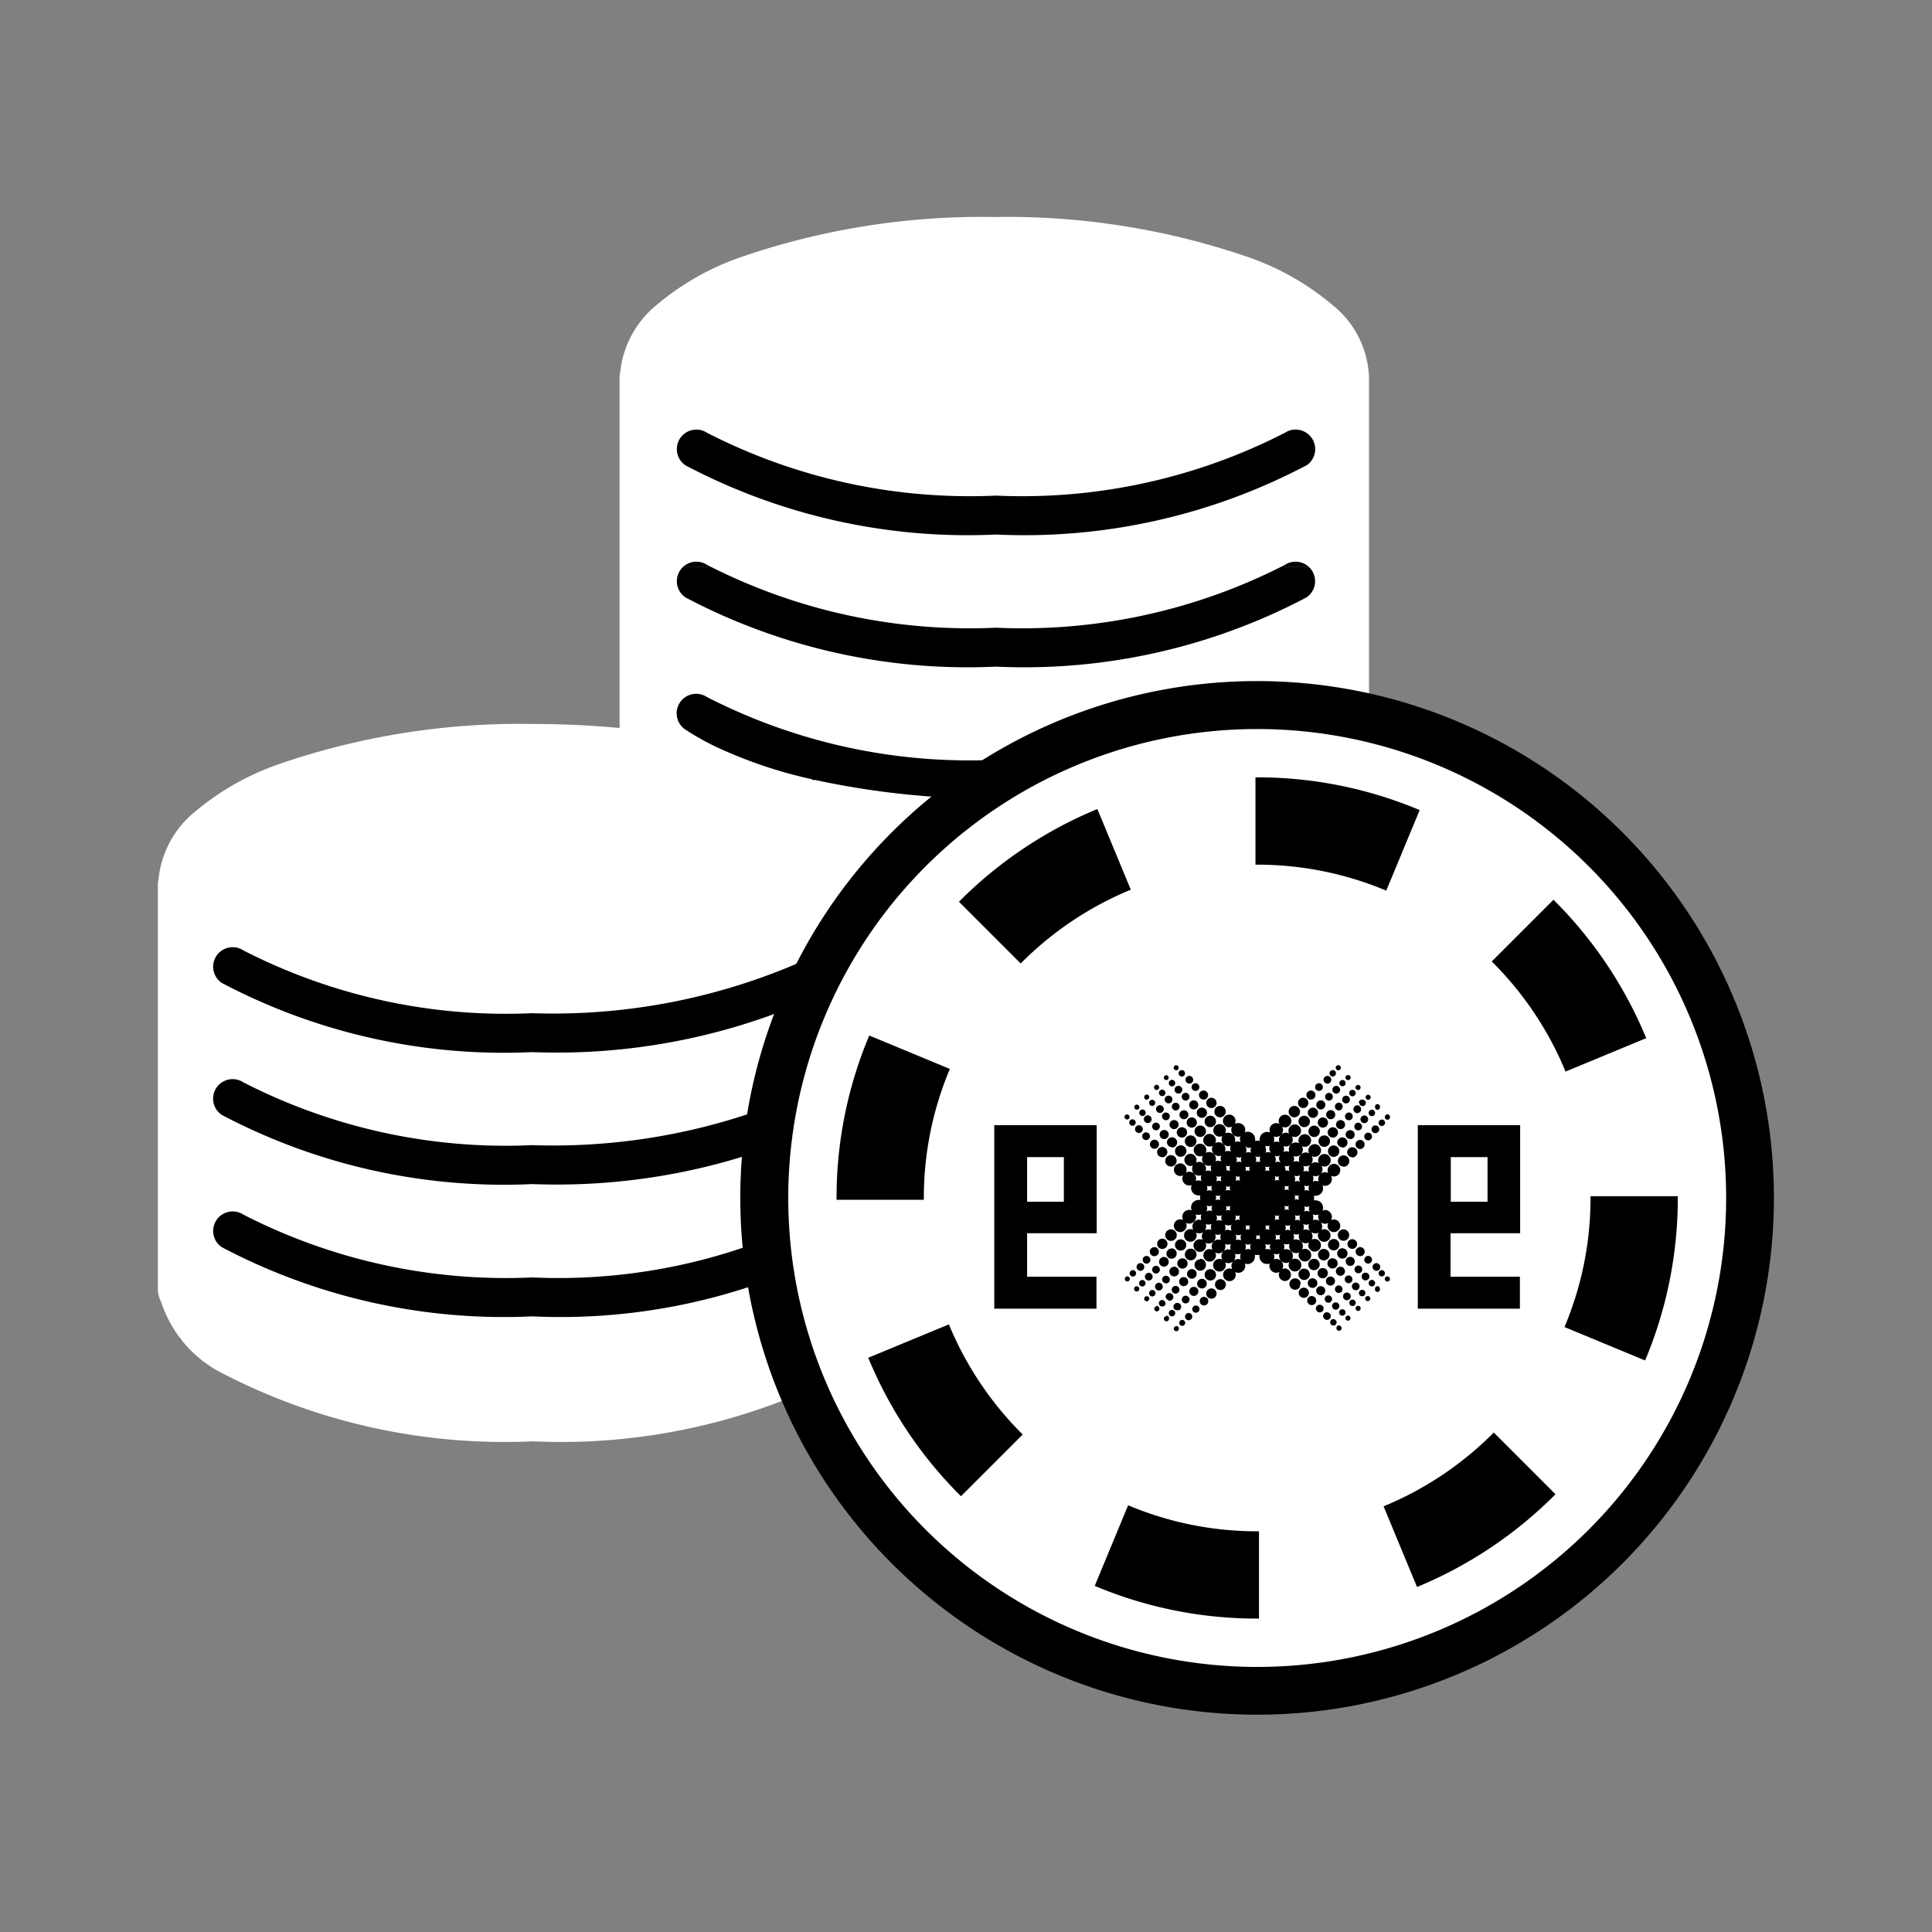 <svg xmlns="http://www.w3.org/2000/svg" width="40" height="40" viewBox="0 0 40 40">
  <rect x="0" y="0" width="40" height="40" fill="#808080" stroke="none"/>
  <g id="Group_11621" data-name="Group 11621" transform="translate(14471 10089)">
    <g id="チップ" transform="translate(-14471 -10089)">
      <rect id="Rectangle_3445" data-name="Rectangle 3445" width="40" height="40" fill="none"/>
      <rect id="Rectangle_3461" data-name="Rectangle 3461" width="36" height="36" rx="3" transform="translate(2 2)" fill="none"/>
      <g id="Group_11357" data-name="Group 11357" transform="translate(-1208.265 -755.265)">
        <rect id="Rectangle_3458" data-name="Rectangle 3458" width="14" height="4" transform="translate(1212 774)"/>
        <rect id="Rectangle_3459" data-name="Rectangle 3459" width="14" height="3" transform="translate(1212 777)"/>
        <rect id="Rectangle_3460" data-name="Rectangle 3460" width="13" height="3" transform="translate(1212 780)"/>
        <g id="Group_11356" data-name="Group 11356">
          <rect id="Rectangle_3455" data-name="Rectangle 3455" width="14" height="3" transform="translate(1222 764)"/>
          <rect id="Rectangle_3456" data-name="Rectangle 3456" width="14" height="3" transform="translate(1222 767)"/>
          <rect id="Rectangle_3457" data-name="Rectangle 3457" width="13" height="3" transform="translate(1222 769)"/>
          <g id="Group_11349" data-name="Group 11349" transform="translate(1211.533 759.758)">
            <g id="レイヤー_2" data-name="レイヤー 2">
              <g id="icon">
                <path id="Path_17248" data-name="Path 17248" d="M24.318,1.82A5.49,5.49,0,0,0,22.6.839,15.323,15.323,0,0,0,17.322,0a15.314,15.314,0,0,0-5.275.839,5.464,5.464,0,0,0-1.719.981A2.064,2.064,0,0,0,9.574,3.2h0a.581.581,0,0,0-.014.126v7.254c-.584-.056-1.186-.084-1.8-.084a15.308,15.308,0,0,0-5.275.839,5.49,5.49,0,0,0-1.72.981A2.064,2.064,0,0,0,.015,13.7h0A.579.579,0,0,0,0,13.829v8.358a.586.586,0,0,0,.067.272h0a0,0,0,0,0,0,0,2.541,2.541,0,0,0,1.169,1.428,12.7,12.7,0,0,0,6.527,1.461,12.706,12.706,0,0,0,6.528-1.46,2.51,2.51,0,0,0,1.18-1.471.588.588,0,0,0,.047-.231V20.238c.588.056,1.192.084,1.805.084a15.308,15.308,0,0,0,5.275-.839,5.486,5.486,0,0,0,1.72-.981,2.01,2.01,0,0,0,.758-1.5V3.321A2.008,2.008,0,0,0,24.318,1.82Zm-10.4.35c.018-.088.11-.158.245-.187a.971.971,0,0,1,.477.036c.626.19,1.543.436,2.507.692a.065.065,0,0,0,.037,0l.025,0,.269-.056a5.421,5.421,0,0,0-.205-1.132.15.15,0,0,1,.013-.124.267.267,0,0,1,.186-.108,1.172,1.172,0,0,1,.756.122c.112.077.116.1.227,1.031l.3-.064a.835.835,0,0,1,.606.1.2.2,0,0,1,.107.193c-.015.075-.088.126-.216.153h-.007l-.739.152h0l.009.084c0,.056,0,.062.088.121.01,0,.012,0,.028,0,.395-.084.768-.162.973-.211l.008,0a.865.865,0,0,1,.618.106c.112.079.116.157.109.2-.015.076-.089.128-.219.155l-.007,0-.456.094-.428.088.631.44c.091.063.13.13.115.2s-.107.144-.26.177a1.023,1.023,0,0,1-.209.021.932.932,0,0,1-.516-.14c-.116-.081-.234-.164-.348-.245s-.235-.167-.354-.25a.026.026,0,0,0-.022,0c-.434.092-.843.179-1.116.245a.8.8,0,0,1-.614-.106c-.088-.062-.13-.133-.116-.2s.082-.119.2-.145l.014,0c.2-.038.6-.122,1.029-.213a.628.628,0,0,0-.066-.023c-.4-.115-.416-.112-.454-.1-.279.059-.558.121-.86.191a.782.782,0,0,1-.607-.1c-.117-.082-.121-.159-.114-.2.014-.071.084-.119.2-.145l.014,0,.169-.034.108-.021c-.38-.1-.754-.2-1.089-.287l-.678-.179a.875.875,0,0,1-.261-.11A.2.2,0,0,1,13.916,2.17ZM4.426,12.777c.018-.088.11-.158.245-.187a.971.971,0,0,1,.477.036c.626.19,1.543.436,2.507.692a.065.065,0,0,0,.037,0l.025,0,.269-.056a5.513,5.513,0,0,0-.205-1.132A.15.15,0,0,1,7.794,12,.267.267,0,0,1,7.98,11.9a1.172,1.172,0,0,1,.756.122c.112.077.116.1.227,1.031l.3-.064a.835.835,0,0,1,.606.1.2.2,0,0,1,.107.193c-.015.075-.088.126-.216.153H9.754l-.739.151h0l.009.084c0,.056,0,.062.088.121.01,0,.012,0,.028,0,.395-.084.768-.162.973-.211l.008,0a.865.865,0,0,1,.618.106c.113.079.116.157.109.2-.015.076-.089.128-.219.155l-.007,0-.456.094-.428.088.631.44c.091.063.13.13.115.2s-.107.144-.26.177a1.023,1.023,0,0,1-.209.021.932.932,0,0,1-.516-.14c-.116-.081-.234-.164-.348-.245L8.8,14.421a.026.026,0,0,0-.022,0c-.434.092-.843.179-1.116.245a.8.8,0,0,1-.614-.106c-.088-.062-.13-.133-.116-.2s.082-.119.2-.145l.014,0c.2-.038.6-.122,1.029-.213a.627.627,0,0,0-.066-.023c-.4-.115-.416-.112-.454-.1-.279.059-.558.121-.86.191a.782.782,0,0,1-.607-.1c-.117-.082-.121-.159-.114-.2.014-.071.082-.119.2-.145l.014,0,.169-.034.108-.021c-.38-.1-.754-.2-1.089-.287l-.678-.179a.875.875,0,0,1-.261-.11.2.2,0,0,1-.107-.2Zm9.751,8.553h0a12.518,12.518,0,0,1-6.425,1.431A12.516,12.516,0,0,1,1.327,21.33a.4.4,0,0,1,.445-.675,11.9,11.9,0,0,0,5.98,1.3,11.917,11.917,0,0,0,5.981-1.3.4.4,0,1,1,.445.676Zm0-2.735c-.061.04-.124.08-.188.118l-.017.009a13.1,13.1,0,0,1-6.221,1.3,12.515,12.515,0,0,1-6.425-1.431.4.4,0,0,1,.445-.675,11.9,11.9,0,0,0,5.98,1.3,12.824,12.824,0,0,0,5.649-1.1c.119-.064.231-.13.332-.2a.4.4,0,0,1,.445.676Zm0-2.735c-.054.036-.107.069-.159.1l-.028.017A13.066,13.066,0,0,1,7.752,17.29a12.515,12.515,0,0,1-6.425-1.431.4.4,0,0,1,.444-.675,11.9,11.9,0,0,0,5.98,1.3,12.824,12.824,0,0,0,5.649-1.1c.119-.064.231-.13.332-.2a.4.4,0,0,1,.445.676Zm9.6.251h0a12.518,12.518,0,0,1-6.425,1.431c-.288,0-.575-.006-.854-.019a.405.405,0,1,1,.036-.809c.267.012.542.018.818.018a11.909,11.909,0,0,0,5.981-1.3.405.405,0,1,1,.447.676Zm0-2.763h0a12.518,12.518,0,0,1-6.425,1.431c-.288,0-.575-.006-.853-.019a.405.405,0,0,1,.036-.809c.267.012.541.018.817.018a11.909,11.909,0,0,0,5.981-1.3.405.405,0,1,1,.447.676Zm0-2.735h0a12.518,12.518,0,0,1-6.425,1.431,17.309,17.309,0,0,1-3.74-.388h-.062v-.014a9.5,9.5,0,0,1-2-.676,5.427,5.427,0,0,1-.627-.353.4.4,0,0,1,.445-.675,11.908,11.908,0,0,0,5.98,1.3,11.917,11.917,0,0,0,5.981-1.3.405.405,0,0,1,.447.676Zm0-2.735h0a12.518,12.518,0,0,1-6.425,1.431,12.516,12.516,0,0,1-6.425-1.431.4.4,0,1,1,.445-.675,11.908,11.908,0,0,0,5.98,1.3,11.917,11.917,0,0,0,5.981-1.3.4.4,0,1,1,.445.675Zm0-2.735h0a12.518,12.518,0,0,1-6.425,1.431,12.516,12.516,0,0,1-6.425-1.431.4.4,0,1,1,.445-.675,11.908,11.908,0,0,0,5.98,1.3,11.917,11.917,0,0,0,5.981-1.3.405.405,0,0,1,.447.676Z" fill="#fff"/>
              </g>
            </g>
            <ellipse id="Ellipse_247" data-name="Ellipse 247" cx="4.388" cy="2.034" rx="4.388" ry="2.034" transform="translate(13.058 0.875)" fill="#fff"/>
            <ellipse id="Ellipse_246" data-name="Ellipse 246" cx="4.638" cy="2.034" rx="4.638" ry="2.034" transform="translate(2.783 11.578)" fill="#fff"/>
            <g id="Group_11348" data-name="Group 11348" transform="translate(12.059 9.608)">
              <g id="Group_11320" data-name="Group 11320" transform="translate(0)">
                <path id="Path_17250" data-name="Path 17250" d="M10.7,0A10.7,10.7,0,1,1,0,10.7,10.7,10.7,0,0,1,10.7,0Z" transform="translate(0)"/>
              </g>
              <g id="Group_11347" data-name="Group 11347" transform="translate(0.993 0.993)">
                <path id="Path_17251" data-name="Path 17251" d="M9.709,0a9.709,9.709,0,1,0,9.709,9.709A9.709,9.709,0,0,0,9.709,0Zm8.708,9.709a8.654,8.654,0,0,1-.677,3.364l-1.669-.692a6.863,6.863,0,0,0,.539-2.672c0-.012,0-.025,0-.037h1.807C18.416,9.684,18.418,9.7,18.418,9.709ZM9.709,16A6.293,6.293,0,1,1,16,9.709,6.3,6.3,0,0,1,9.709,16ZM1,9.709a8.657,8.657,0,0,1,.677-3.364l1.669.692a6.866,6.866,0,0,0-.539,2.673c0,.012,0,.024,0,.037H1C1,9.734,1,9.722,1,9.709ZM17.763,6.4l-1.67.692a6.919,6.919,0,0,0-1.528-2.28l1.278-1.278A8.737,8.737,0,0,1,17.763,6.4Zm-4.69-4.723-.692,1.669a6.873,6.873,0,0,0-2.672-.538H9.673V1h.037A8.654,8.654,0,0,1,13.073,1.678ZM6.4,1.656l.692,1.67a6.932,6.932,0,0,0-2.28,1.528L3.534,3.576A8.744,8.744,0,0,1,6.4,1.656ZM1.656,13.017l1.67-.691a6.938,6.938,0,0,0,1.528,2.28L3.576,15.884A8.741,8.741,0,0,1,1.656,13.017ZM6.345,17.74l.692-1.669a6.86,6.86,0,0,0,2.672.539h.037v1.807H9.709A8.648,8.648,0,0,1,6.345,17.74Zm6.673.023-.692-1.67a6.935,6.935,0,0,0,2.281-1.528l1.278,1.278A8.754,8.754,0,0,1,13.018,17.763Z" transform="translate(0 0)" fill="#fff"/>
                <circle id="Ellipse_254" data-name="Ellipse 254" cx="6.636" cy="6.636" r="6.636" transform="translate(3.178 3.049)" fill="#fff"/>
              </g>
            </g>
            <g id="logo_mt_h2_w" transform="translate(17.317 17.559)">
              <path id="Path_17167" data-name="Path 17167" d="M114.114,17.27H112v3.8h2.114v-.662h-1.436v-.9h1.441V17.27h0m-1.436,1.586v-.924h.761v.924Z" transform="translate(-103.231 -16.027)"/>
              <path id="Path_17168" data-name="Path 17168" d="M5.016,17.27H2.9v3.8H5.016v-.662H3.58v-.9H5.021V17.27h0M3.58,18.856v-.924h.761v.924Z" transform="translate(-2.9 -16.027)"/>
              <path id="Path_17172" data-name="Path 17172" d="M57.42,32.83l.013,0Z" transform="translate(-53.038 -30.336)"/>
              <path id="Path_17173" data-name="Path 17173" d="M60.21,35.52a.1.1,0,0,0,.039,0H60.21Z" transform="translate(-55.603 -32.81)"/>
              <path id="Path_17174" data-name="Path 17174" d="M60.16,36.466H60.2A.112.112,0,0,0,60.16,36.466Z" transform="translate(-55.557 -33.677)"/>
              <path id="Path_17175" data-name="Path 17175" d="M83.6,39.1a.108.108,0,0,0-.035-.01Z" transform="translate(-77.086 -36.093)"/>
              <path id="Path_17176" data-name="Path 17176" d="M70.13,45.915a.108.108,0,0,0,0-.055.1.1,0,0,1,0,.022A.155.155,0,0,1,70.13,45.915Z" transform="translate(-64.726 -42.318)"/>
              <path id="Path_17177" data-name="Path 17177" d="M71.1,46.151a.052.052,0,0,1,0-.011A.052.052,0,0,0,71.1,46.151Z" transform="translate(-65.615 -42.576)"/>
              <path id="Path_17178" data-name="Path 17178" d="M65,25.384a.032.032,0,0,0,0,0Z" transform="translate(-60.008 -23.485)"/>
              <path id="Path_17179" data-name="Path 17179" d="M83.67,32.816l.018-.006Z" transform="translate(-77.178 -30.317)"/>
              <path id="Path_17180" data-name="Path 17180" d="M67.43,22.7a.109.109,0,0,0-.01-.035A.122.122,0,0,1,67.43,22.7Z" transform="translate(-62.234 -20.992)"/>
              <path id="Path_17181" data-name="Path 17181" d="M73.755,22.75l0,.017Z" transform="translate(-68.055 -21.066)"/>
              <path id="Path_17182" data-name="Path 17182" d="M73.756,49.05a.06.06,0,0,0,0,.013A.06.06,0,0,1,73.756,49.05Z" transform="translate(-68.06 -45.252)"/>
              <path id="Path_17183" data-name="Path 17183" d="M67.63,28.16v.019a.09.09,0,0,1,0,.014A.119.119,0,0,0,67.63,28.16Z" transform="translate(-62.427 -26.041)"/>
              <path id="Path_17184" data-name="Path 17184" d="M62.83,39Z" transform="translate(-58.013 -36.01)"/>
              <path id="Path_17185" data-name="Path 17185" d="M63,33Z" transform="translate(-58.169 -30.492)"/>
              <path id="Path_17186" data-name="Path 17186" d="M65.11,41h0v.012A.11.11,0,0,0,65.11,41Z" transform="translate(-60.11 -37.849)"/>
              <path id="Path_17187" data-name="Path 17187" d="M67.63,43.4a.107.107,0,0,1,0,.016.134.134,0,0,1,0,.026A.1.1,0,0,0,67.63,43.4Z" transform="translate(-62.427 -40.056)"/>
              <path id="Path_17188" data-name="Path 17188" d="M70.14,25.51a.161.161,0,0,1,0,.029.111.111,0,0,1,0,.016A.105.105,0,0,0,70.14,25.51Z" transform="translate(-64.735 -23.604)"/>
              <path id="Path_17189" data-name="Path 17189" d="M80.609,35.5a.14.14,0,0,1-.032,0H80.56A.1.1,0,0,0,80.609,35.5Z" transform="translate(-74.318 -32.791)"/>
              <path id="Path_17190" data-name="Path 17190" d="M71.093,25.57a.124.124,0,0,0,0,.039.09.09,0,0,1,0-.014A.081.081,0,0,1,71.093,25.57Z" transform="translate(-65.61 -23.659)"/>
              <path id="Path_17191" data-name="Path 17191" d="M78.1,33H78.06A.137.137,0,0,0,78.1,33Z" transform="translate(-72.019 -30.492)"/>
              <path id="Path_17192" data-name="Path 17192" d="M80.673,36.47a.149.149,0,0,0-.033,0h.033Z" transform="translate(-74.391 -33.682)"/>
              <path id="Path_17193" data-name="Path 17193" d="M81.25,41.68Z" transform="translate(-74.952 -38.474)"/>
              <path id="Path_17194" data-name="Path 17194" d="M39.848,2.763a.118.118,0,1,1,.118.118A.118.118,0,0,1,39.848,2.763Zm.3-.074a.107.107,0,1,0-.106-.107A.107.107,0,0,0,40.146,2.689Zm.161-.175a.094.094,0,1,0-.094-.094A.094.094,0,0,0,40.307,2.514Zm.167-.179a.08.08,0,1,0-.08-.08A.08.08,0,0,0,40.474,2.335Zm.152-.155a.08.08,0,1,0-.057-.077A.08.08,0,0,0,40.626,2.179Zm.133-.143a.067.067,0,1,0-.067-.067A.067.067,0,0,0,40.759,2.036Zm.116-.13a.052.052,0,0,0,.052-.052.053.053,0,1,0-.052.052Zm-.824,1.06a.118.118,0,1,0,.118-.118A.118.118,0,0,0,40.051,2.966Zm.192-.18a.106.106,0,1,0,.032-.076A.106.106,0,0,0,40.243,2.786Zm.27-.257a.094.094,0,1,0,.093.091A.094.094,0,0,0,40.513,2.529Zm.167-.155a.08.08,0,1,0,.057.023.08.08,0,0,0-.057-.023Zm.15-.145a.08.08,0,1,0,.057.023.08.08,0,0,0-.057-.023Zm.066-.056a.065.065,0,1,0,.019-.047.067.067,0,0,0-.019.047Zm.179-.063a.053.053,0,0,0,.055-.053.052.052,0,0,0-.055-.052.053.053,0,0,0-.053.052A.054.054,0,0,0,41.076,2.11Zm-.7,1.178a.118.118,0,1,0-.084-.034.118.118,0,0,0,.084.034Zm.074-.3a.106.106,0,1,0,.106-.106.106.106,0,0,0-.106.106Zm.268-.069a.094.094,0,1,0-.094-.094A.094.094,0,0,0,40.716,2.921Zm.167-.342a.08.08,0,1,0,.08.08A.08.08,0,0,0,40.883,2.578Zm.15-.145a.08.08,0,1,0,.08.08A.08.08,0,0,0,41.033,2.433Zm.066-.054a.067.067,0,1,0,.067-.067A.067.067,0,0,0,41.1,2.379Zm.182-.063a.053.053,0,1,0-.052-.052.052.052,0,0,0,.052.051Zm-.7,1.177a.119.119,0,1,0-.118-.118A.119.119,0,0,0,40.577,3.492Zm.178-.192a.107.107,0,1,0-.106-.106A.107.107,0,0,0,40.754,3.3Zm.161-.175a.094.094,0,1,0-.094-.094A.094.094,0,0,0,40.915,3.125Zm.172-.344a.08.08,0,1,0,.08.08A.08.08,0,0,0,41.087,2.781Zm.15-.144a.08.08,0,1,0,.089.03A.08.08,0,0,0,41.237,2.637Zm.067-.056a.067.067,0,1,0,.067-.067A.067.067,0,0,0,41.3,2.581Zm.182-.063a.052.052,0,0,0,.052-.052.053.053,0,0,0-.052-.053.054.054,0,0,0-.053.053A.053.053,0,0,0,41.486,2.517ZM40.78,3.7a.118.118,0,1,0-.118-.118A.118.118,0,0,0,40.78,3.7Zm.18-.191a.106.106,0,1,0-.106-.106A.106.106,0,0,0,40.96,3.5Zm.161-.175a.094.094,0,1,0-.094-.094A.094.094,0,0,0,41.121,3.329Zm.167-.343a.08.08,0,1,0,.08.08.08.08,0,0,0-.08-.08Zm.15-.145a.08.08,0,1,0,.057.077.08.08,0,0,0-.057-.077Zm.066-.056a.067.067,0,1,0,.067-.067.067.067,0,0,0-.067.067Zm.182-.063a.053.053,0,0,0,.052-.053.052.052,0,1,0-.1,0,.053.053,0,0,0,.055.052Zm-.7,1.178a.118.118,0,1,0-.084-.035A.119.119,0,0,0,40.984,3.9Zm.18-.193a.106.106,0,1,0-.106-.106A.106.106,0,0,0,41.164,3.707Zm.161-.363a.094.094,0,1,0,.094.094.094.094,0,0,0-.094-.094Zm.167.009a.08.08,0,1,0-.056-.023.08.08,0,0,0,.056.023Zm.15-.309a.08.08,0,1,0,.08.08.08.08,0,0,0-.08-.08Zm.067-.055a.067.067,0,1,0,.066-.067.067.067,0,0,0-.066.067Zm.182-.063a.052.052,0,0,0,.053-.052.053.053,0,1,0-.105,0,.052.052,0,0,0,.055.052Zm-3.463,3.3a.113.113,0,1,0,.086.033.119.119,0,0,0-.086-.033Zm-.18.192a.107.107,0,1,0,.106.107.107.107,0,0,0-.106-.107Zm-.161.175a.089.089,0,1,0,.068.024.094.094,0,0,0-.068-.024Zm-.167.179a.075.075,0,1,0,.058.021.08.08,0,0,0-.058-.021Zm-.15.155a.075.075,0,1,0,.058.021.08.08,0,0,0-.058-.021Zm-.133.143a.062.062,0,1,0,.048.017.067.067,0,0,0-.048-.017Zm-.116.13a.053.053,0,0,0-.053.052.054.054,0,0,0,.053.053.053.053,0,0,0,.052-.053.052.052,0,0,0-.052-.055Zm.822-1.063a.118.118,0,1,0-.118.118.118.118,0,0,0,.118-.118Zm-.192.18a.1.1,0,1,0-.031.075.106.106,0,0,0,.031-.075Zm-.269.257a.094.094,0,1,0-.093-.091.094.094,0,0,0,.093.091Zm-.167.155a.08.08,0,1,0-.057-.023.08.08,0,0,0,.057.023Zm-.15.145a.08.08,0,1,0-.089-.03A.08.08,0,0,0,37.565,6.869Zm-.067.056a.067.067,0,1,0-.066.067.067.067,0,0,0,.066-.067Zm-.182.063a.053.053,0,1,0,.053.053A.053.053,0,0,0,37.316,6.988Zm.7-1.178a.118.118,0,1,0,.118.118A.118.118,0,0,0,38.021,5.81Zm-.074.3a.1.1,0,1,0-.031.075.106.106,0,0,0,.031-.075Zm-.269.069a.094.094,0,1,0,.094.094.094.094,0,0,0-.094-.094Zm-.167.342a.08.08,0,1,0-.057-.023.08.08,0,0,0,.057.023Zm-.15.145a.08.08,0,1,0-.057-.077A.08.08,0,0,0,37.361,6.665Zm-.063.054a.067.067,0,1,0-.067.067A.067.067,0,0,0,37.3,6.719Zm-.182.063a.053.053,0,1,0,.051.024A.053.053,0,0,0,37.116,6.783ZM37.821,5.6a.121.121,0,1,0,.084.035.119.119,0,0,0-.084-.035ZM37.64,5.8a.107.107,0,1,0,.1.05.107.107,0,0,0-.1-.05Zm-.161.175A.1.1,0,1,0,37.544,6a.094.094,0,0,0-.065-.027Zm-.171.346a.08.08,0,1,0-.08-.08A.08.08,0,0,0,37.308,6.317Zm-.15.145a.08.08,0,1,0-.076-.076.08.08,0,0,0,.076.076Zm-.066.056a.067.067,0,1,0-.019.047.067.067,0,0,0,.019-.047Zm-.182.063a.053.053,0,0,0-.053.052.054.054,0,0,0,.053.053.053.053,0,0,0,.052-.053.052.052,0,0,0-.052-.053Zm.7-1.178a.117.117,0,1,0,.084.034.118.118,0,0,0-.084-.034Zm-.18.19a.106.106,0,1,0,.1.107A.106.106,0,0,0,37.435,5.594Zm-.161.175a.1.1,0,1,0,.065.027.094.094,0,0,0-.065-.027Zm-.167.343a.08.08,0,1,0-.08-.08.08.08,0,0,0,.08.08Zm-.15.145a.08.08,0,1,0-.08-.08.08.08,0,0,0,.08.08Zm-.067.056a.067.067,0,1,0-.067.067.067.067,0,0,0,.067-.067Zm-.182.063a.054.054,0,1,0,.036.015.053.053,0,0,0-.036-.015ZM37.414,5.2a.12.12,0,1,0,.083.035.119.119,0,0,0-.083-.035Zm-.18.193a.107.107,0,1,0,.074.031.106.106,0,0,0-.074-.031Zm-.161.363a.094.094,0,1,0-.1-.093.094.094,0,0,0,.1.093Zm-.167.155a.08.08,0,1,0-.08-.08.08.08,0,0,0,.08.08Zm-.15.145a.08.08,0,1,0-.057-.077A.08.08,0,0,0,36.755,6.054Zm-.066.055a.067.067,0,1,0-.067.067.067.067,0,0,0,.067-.067Zm-.182.063a.052.052,0,0,0-.052.052.053.053,0,0,0,.052.053.054.054,0,0,0,.053-.053.053.053,0,0,0-.058-.051Zm4.358-.855a.118.118,0,1,0,.035-.084A.119.119,0,0,0,40.865,5.317Zm.4.18a.1.1,0,1,0-.029.076.106.106,0,0,0,.029-.076Zm.06.257a.094.094,0,1,0-.091-.095A.094.094,0,0,0,41.327,5.755Zm.248.073a.08.08,0,1,0-.023.057.08.08,0,0,0,.023-.057Zm.068.227a.08.08,0,1,0-.057-.077A.08.08,0,0,0,41.644,6.055Zm.133-.011a.065.065,0,1,0,.047.019.067.067,0,0,0-.047-.019Zm.116.13a.052.052,0,0,0-.052.052.053.053,0,1,0,.052-.052ZM40.78,5.4a.118.118,0,1,0,.084.034A.118.118,0,0,0,40.78,5.4Zm.287.3a.107.107,0,1,0-.107.106.107.107,0,0,0,.107-.106Zm.056.257a.094.094,0,1,0-.094-.094.094.094,0,0,0,.094.094Zm.249.073a.08.08,0,1,0-.08.08.08.08,0,0,0,.08-.08Zm.068.227a.08.08,0,1,0-.08-.08A.08.08,0,0,0,41.441,6.258Zm.133-.01a.067.067,0,1,0,.047.021A.067.067,0,0,0,41.573,6.247Zm.116.129a.053.053,0,0,0-.052.053.052.052,0,1,0,.1,0,.053.053,0,0,0-.052-.053Zm-1.112-.771a.119.119,0,1,0,.118.118A.119.119,0,0,0,40.577,5.606Zm.286.3a.106.106,0,1,0-.032.076.106.106,0,0,0,.032-.076Zm.057.257a.094.094,0,1,0-.094-.094.094.094,0,0,0,.094.094Zm.249.073a.08.08,0,1,0-.08.08.08.08,0,0,0,.08-.08Zm.068.227a.08.08,0,1,0-.08-.076A.08.08,0,0,0,41.237,6.461Zm.133-.01a.067.067,0,1,0,.067.067.067.067,0,0,0-.067-.067Zm.116.13a.053.053,0,0,0-.053.052.054.054,0,0,0,.053.053.053.053,0,0,0,.052-.053A.052.052,0,0,0,41.486,6.581ZM40.373,5.81a.118.118,0,1,0,.118.118A.118.118,0,0,0,40.373,5.81Zm.18.192a.106.106,0,1,0,.106.106A.106.106,0,0,0,40.553,6Zm.161.363a.094.094,0,1,0-.066-.027.094.094,0,0,0,.066.027Zm.249.073a.078.078,0,1,0-.023.057.08.08,0,0,0,.023-.057Zm.068.227a.08.08,0,1,0-.057-.077A.08.08,0,0,0,41.032,6.665Zm.133-.01a.067.067,0,1,0,.051.017.067.067,0,0,0-.051-.017Zm.116.129a.053.053,0,1,0,.051.024A.053.053,0,0,0,41.28,6.784Zm-1.111-.771a.118.118,0,1,0,.118.118A.118.118,0,0,0,40.169,6.014Zm.18.4a.1.1,0,1,0-.075-.028.106.106,0,0,0,.075.028Zm.161.151a.094.094,0,1,0-.092-.088.094.094,0,0,0,.092.088Zm.167.155A.076.076,0,1,0,40.62,6.7a.08.08,0,0,0,.057.021Zm.15.145a.076.076,0,1,0-.057-.021.08.08,0,0,0,.057.021Zm.133-.01a.067.067,0,1,0,.067.067.067.067,0,0,0-.067-.067Zm.116.132a.054.054,0,0,0-.053.053.053.053,0,0,0,.053.052.052.052,0,0,0,.052-.052.053.053,0,0,0-.052-.053Zm-1.3-.715a.131.131,0,0,1-.131-.131.133.133,0,0,1,.015-.059.14.14,0,0,1-.069.018.142.142,0,0,1-.142-.142.153.153,0,0,1,.009-.051.146.146,0,0,1-.059.012.155.155,0,0,1-.155-.155.186.186,0,0,1,0-.037.178.178,0,0,1-.047.006.187.187,0,0,1-.047-.006.141.141,0,0,1,0,.037A.154.154,0,0,1,39,5.919a.149.149,0,0,1-.06-.012.153.153,0,0,1,.01.051.143.143,0,0,1-.143.142.145.145,0,0,1-.069-.018.124.124,0,0,1,.015.059.131.131,0,1,1-.13-.13.124.124,0,0,1,.059.015.145.145,0,0,1-.018-.069.143.143,0,0,1,.142-.143.149.149,0,0,1,.051.01.15.15,0,0,1-.012-.06.161.161,0,0,1,.013-.062.142.142,0,0,1-.062.014.161.161,0,0,1-.059-.012.145.145,0,0,1,.008.051A.143.143,0,0,1,38.6,5.9a.135.135,0,0,1-.069-.018.14.14,0,0,1,.015.06.131.131,0,1,1-.131-.13.127.127,0,0,1,.06.015.146.146,0,0,1-.018-.07.142.142,0,0,1,.142-.142.135.135,0,0,1,.051.01.15.15,0,0,1-.012-.06.161.161,0,0,1,.013-.062.161.161,0,0,1-.062.013.149.149,0,0,1-.06-.012.135.135,0,0,1,.01.051.142.142,0,0,1-.142.142.145.145,0,0,1-.07-.018.127.127,0,0,1,.015.06.13.13,0,1,1-.13-.131.14.14,0,0,1,.06.015.135.135,0,0,1-.018-.069.143.143,0,0,1,.143-.142.145.145,0,0,1,.05.009.161.161,0,0,1-.012-.059.142.142,0,0,1,.014-.062.161.161,0,0,1-.063.013.149.149,0,0,1-.059-.012.149.149,0,0,1,.01.051.143.143,0,0,1-.143.142.145.145,0,0,1-.069-.018.124.124,0,0,1,.015.059.131.131,0,1,1-.13-.13.124.124,0,0,1,.059.015.145.145,0,0,1-.018-.069A.143.143,0,0,1,38.2,5.2a.153.153,0,0,1,.051.01.149.149,0,0,1-.012-.06.161.161,0,0,1,.013-.062.142.142,0,0,1-.062.014.161.161,0,0,1-.059-.012.145.145,0,0,1,.009.05.143.143,0,0,1-.142.143.135.135,0,0,1-.069-.018.14.14,0,0,1,.015.06.131.131,0,1,1-.131-.13.129.129,0,0,1,.06.015.146.146,0,0,1-.018-.07A.143.143,0,0,1,37.992,5a.135.135,0,0,1,.051.01.153.153,0,0,1-.012-.06.147.147,0,0,1,.013-.062.161.161,0,0,1-.062.013.149.149,0,0,1-.06-.012.135.135,0,0,1,.01.051.143.143,0,0,1-.143.142.145.145,0,0,1-.069-.018.125.125,0,0,1,.015.06.132.132,0,1,1-.07-.116.135.135,0,0,1-.018-.069.142.142,0,0,1,.142-.142.145.145,0,0,1,.051.009.161.161,0,0,1-.012-.059.154.154,0,0,1,.155-.155.148.148,0,0,1,.038,0,.161.161,0,0,1,0-.095.148.148,0,0,1-.038,0,.154.154,0,0,1-.155-.155.161.161,0,0,1,.012-.059.145.145,0,0,1-.051.009.142.142,0,0,1-.142-.142.135.135,0,0,1,.018-.069.129.129,0,0,1-.06.015.131.131,0,1,1,.13-.131.125.125,0,0,1-.015.06.145.145,0,0,1,.069-.018.143.143,0,0,1,.143.142.135.135,0,0,1-.01.051.149.149,0,0,1,.06-.012.161.161,0,0,1,.062.013.147.147,0,0,1-.013-.062.153.153,0,0,1,.012-.06.135.135,0,0,1-.051.01.143.143,0,0,1-.143-.142.146.146,0,0,1,.018-.07.126.126,0,1,1,.074-.116.14.14,0,0,1-.015.06.135.135,0,0,1,.069-.018.143.143,0,0,1,.142.143.145.145,0,0,1-.009.05.161.161,0,0,1,.059-.012.142.142,0,0,1,.062.014.161.161,0,0,1-.013-.062.15.15,0,0,1,.012-.06.153.153,0,0,1-.051.01.143.143,0,0,1-.142-.143.145.145,0,0,1,.018-.069.124.124,0,0,1-.059.015.131.131,0,1,1,.13-.13.124.124,0,0,1-.015.059.145.145,0,0,1,.069-.018.143.143,0,0,1,.145.142.149.149,0,0,1-.01.051.149.149,0,0,1,.059-.012.161.161,0,0,1,.063.013.142.142,0,0,1-.014-.062.161.161,0,0,1,.012-.059.145.145,0,0,1-.05.009.143.143,0,0,1-.143-.142.135.135,0,0,1,.018-.069.14.14,0,0,1-.06.015.131.131,0,1,1,.124-.131.127.127,0,0,1-.015.06.145.145,0,0,1,.07-.018.142.142,0,0,1,.142.142.135.135,0,0,1-.01.051.149.149,0,0,1,.06-.012.161.161,0,0,1,.062.013.161.161,0,0,1-.013-.062.15.15,0,0,1,.012-.06.135.135,0,0,1-.051.01.142.142,0,0,1-.14-.143.145.145,0,0,1,.018-.07.127.127,0,0,1-.06.015.13.13,0,1,1,.131-.13.14.14,0,0,1-.015.06A.135.135,0,0,1,38.6,3.2a.143.143,0,0,1,.141.143.145.145,0,0,1-.009.05.161.161,0,0,1,.059-.012.142.142,0,0,1,.062.014.161.161,0,0,1-.013-.062.149.149,0,0,1,.012-.06.15.15,0,0,1-.051.01.143.143,0,0,1-.141-.142.145.145,0,0,1,.018-.069.124.124,0,0,1-.059.015.131.131,0,1,1,.13-.13.124.124,0,0,1-.015.059A.145.145,0,0,1,38.807,3a.143.143,0,0,1,.143.142.153.153,0,0,1-.01.051A.149.149,0,0,1,39,3.179a.154.154,0,0,1,.154.155.142.142,0,0,1,0,.037.187.187,0,0,1,.047-.006.178.178,0,0,1,.047.006.186.186,0,0,1,0-.037.155.155,0,0,1,.155-.151.145.145,0,0,1,.059.012.153.153,0,0,1-.009-.051A.142.142,0,0,1,39.588,3a.14.14,0,0,1,.069.018.133.133,0,0,1-.015-.059.131.131,0,1,1,.131.13.129.129,0,0,1-.06-.015.146.146,0,0,1,.018.069.143.143,0,0,1-.143.143.153.153,0,0,1-.051-.01.15.15,0,0,1,.012.06.147.147,0,0,1-.013.062.148.148,0,0,1,.062-.014.161.161,0,0,1,.06.012.128.128,0,0,1-.01-.05A.143.143,0,0,1,39.79,3.2a.137.137,0,0,1,.069.018.13.13,0,1,1,.115.07.124.124,0,0,1-.059-.015.145.145,0,0,1,.018.07.142.142,0,0,1-.142.142.129.129,0,0,1-.051-.01.156.156,0,0,1,0,.122.155.155,0,0,1,.062-.013.149.149,0,0,1,.059.012.153.153,0,0,1-.009-.051.142.142,0,0,1,.214-.124.127.127,0,0,1-.015-.06.131.131,0,1,1,.13.131.133.133,0,0,1-.059-.015A.142.142,0,0,1,40,3.691a.153.153,0,0,1-.051-.009.149.149,0,0,1,.012.059.155.155,0,0,1-.013.062.161.161,0,0,1,.062-.013.153.153,0,0,1,.06.012.132.132,0,0,1-.01-.051.142.142,0,0,1,.142-.142.145.145,0,0,1,.07.018.124.124,0,0,1-.015-.059.131.131,0,1,1,.07.115.137.137,0,0,1,.018.069.141.141,0,0,1-.193.133.161.161,0,0,1,.012.06.148.148,0,0,1-.014.062.148.148,0,0,1,.062-.014.161.161,0,0,1,.06.012.141.141,0,0,1,.133-.193.137.137,0,0,1,.069.018.13.13,0,1,1,.115.07.124.124,0,0,1-.059-.015.145.145,0,0,1,.018.07A.142.142,0,0,1,40.4,4.1a.132.132,0,0,1-.051-.01.153.153,0,0,1,.012.06.161.161,0,0,1-.013.062.155.155,0,0,1,.062-.013.149.149,0,0,1,.059.012.153.153,0,0,1-.009-.051.142.142,0,0,1,.21-.125.134.134,0,0,1-.015-.06.131.131,0,1,1,.131.131.127.127,0,0,1-.06-.015A.142.142,0,0,1,40.6,4.3a.153.153,0,0,1-.051-.009.149.149,0,0,1,.012.059.154.154,0,0,1-.154.155.148.148,0,0,1-.038,0,.161.161,0,0,1,0,.095.148.148,0,0,1,.038,0,.154.154,0,0,1,.154.155.149.149,0,0,1-.012.059A.153.153,0,0,1,40.6,4.8a.142.142,0,0,1,.125.211.127.127,0,0,1,.06-.015.131.131,0,1,1-.131.131.134.134,0,0,1,.015-.06.142.142,0,0,1-.211-.125.153.153,0,0,1,.009-.051.149.149,0,0,1-.059.012.155.155,0,0,1-.062-.013.161.161,0,0,1,.013.062.153.153,0,0,1-.012.06A.132.132,0,0,1,40.4,5a.142.142,0,0,1,.142.142.145.145,0,0,1-.018.07.124.124,0,0,1,.059-.015.131.131,0,1,1-.115.07.137.137,0,0,1-.069.018.141.141,0,0,1-.129-.193.161.161,0,0,1-.06.012.148.148,0,0,1-.062-.014.148.148,0,0,1,.014.062.161.161,0,0,1-.012.06.141.141,0,0,1,.193.133.137.137,0,0,1-.018.069.129.129,0,0,1,.06-.015.131.131,0,1,1-.13.13.124.124,0,0,1,.015-.059.146.146,0,0,1-.07.018.142.142,0,0,1-.142-.142.132.132,0,0,1,.01-.051.153.153,0,0,1-.06.012.161.161,0,0,1-.062-.013.155.155,0,0,1,.013.062.149.149,0,0,1-.012.059A.153.153,0,0,1,40,5.408a.142.142,0,0,1,.125.211.133.133,0,0,1,.059-.015.131.131,0,1,1-.13.131.127.127,0,0,1,.015-.06.142.142,0,0,1-.211-.125.153.153,0,0,1,.009-.051.149.149,0,0,1-.059.012.155.155,0,0,1-.062-.013.156.156,0,0,1,0,.122.129.129,0,0,1,.051-.01.142.142,0,0,1,.14.143.146.146,0,0,1-.018.07.124.124,0,0,1,.059-.015.132.132,0,1,1-.115.07.137.137,0,0,1-.069.018.143.143,0,0,1-.143-.143.128.128,0,0,1,.01-.05.161.161,0,0,1-.06.012.148.148,0,0,1-.062-.014.147.147,0,0,1,.013.062.15.15,0,0,1-.012.06.153.153,0,0,1,.051-.01.143.143,0,0,1,.143.143.146.146,0,0,1-.018.069.129.129,0,0,1,.06-.015.131.131,0,0,1,0,.261Zm-1.43-1.679.016-.006h.055a.05.05,0,0,1,.023.012.029.029,0,0,1-.006-.01.1.1,0,0,1,0-.085l.007-.01a.051.051,0,0,1-.025.012H38.36a.074.074,0,0,1-.02-.006l-.01-.007.006.008a.1.1,0,0,1,0,.088l-.006.008A.024.024,0,0,1,38.343,4.594ZM40.055,4.5h-.01a.141.141,0,0,1-.032,0h-.024a.063.063,0,0,1-.024-.013.03.03,0,0,1,.007.01.1.1,0,0,1,0,.085.031.031,0,0,1-.007.01.051.051,0,0,1,.023-.012h.047a.074.074,0,0,1,.02.006l.012.008-.006-.009a.1.1,0,0,1,0-.088l.006-.008a.045.045,0,0,1-.01.01ZM39.582,5A.107.107,0,0,1,39.648,5l.01.007L39.652,5a.1.1,0,0,1-.006-.068.051.051,0,0,1,.013-.027.027.027,0,0,1-.011.007.1.1,0,0,1-.064.006.057.057,0,0,1-.029-.014.068.068,0,0,1,.013.027A.106.106,0,0,1,39.561,5l-.007.01A.054.054,0,0,1,39.582,5Zm.2-.207a.109.109,0,0,1,.067.006l.011.008-.007-.01a.1.1,0,0,1-.006-.068h0a.05.05,0,0,1,.012-.023l-.011.008a.107.107,0,0,1-.066.006.059.059,0,0,1-.027-.014.059.059,0,0,1,.012.026h0a.106.106,0,0,1-.006.066l-.007.011A.052.052,0,0,1,39.785,4.79Zm.067-.492-.021.006h-.048a.061.061,0,0,1-.025-.013.038.038,0,0,1,.007.01.107.107,0,0,1,.007.064h0a.058.058,0,0,1-.014.028.047.047,0,0,1,.024-.013.1.1,0,0,1,.07,0l.011.008a.063.063,0,0,1-.014-.027h0a.1.1,0,0,1,.007-.067l.006-.009-.012.01Zm-.2-.2a.1.1,0,0,1-.068.006.051.051,0,0,1-.027-.013.031.031,0,0,1,.007.01.1.1,0,0,1,.006.064.057.057,0,0,1-.014.031.052.052,0,0,1,.026-.013.108.108,0,0,1,.068,0l.011.008a.061.061,0,0,1-.014-.029.1.1,0,0,1,.006-.067.03.03,0,0,1,.007-.01.03.03,0,0,1-.007.01Zm-.2-.2a.1.1,0,0,1-.068.006.055.055,0,0,1-.027-.013l.008.01a.107.107,0,0,1,.006.066.055.055,0,0,1-.014.028.067.067,0,0,1,.027-.013.112.112,0,0,1,.068.006l.01.007a.059.059,0,0,1-.014-.027.1.1,0,0,1,.006-.067.031.031,0,0,1,.007-.01Zm-.426.006a.105.105,0,0,1-.069-.006l-.009-.006.008.01a.106.106,0,0,1,.007.024v.019a.087.087,0,0,1,0,.014.035.035,0,0,1,0,.009.055.055,0,0,1-.014.027l.01-.007a.1.1,0,0,1,.067-.006.057.057,0,0,1,.028.013.055.055,0,0,1-.014-.027.109.109,0,0,1,.006-.067l.008-.01a.058.058,0,0,1-.029.015Zm-.2.2a.1.1,0,0,1-.069-.006l-.01-.006a.022.022,0,0,1,.007.01.1.1,0,0,1,.006.067.051.051,0,0,1-.014.028l.01-.007a.109.109,0,0,1,.068-.006.063.063,0,0,1,.027.013.051.051,0,0,1-.014-.029.1.1,0,0,1,.006-.065.024.024,0,0,1,.007-.01.055.055,0,0,1-.027.015Zm-.2.209h-.038a.091.091,0,0,1-.034-.008l-.01-.007.006.009a.1.1,0,0,1,.006.067.057.057,0,0,1-.013.029l.013-.009a.106.106,0,0,1,.069-.006.06.06,0,0,1,.025.013.059.059,0,0,1-.014-.031.1.1,0,0,1,.006-.064.03.03,0,0,1,.007-.01.07.07,0,0,1-.026.017Zm-.069.493a.091.091,0,0,1,.027-.008h.043a.063.063,0,0,1,.024.013l-.007-.01a.106.106,0,0,1-.006-.069.055.055,0,0,1,.013-.026.059.059,0,0,1-.027.013.106.106,0,0,1-.068,0l-.01-.007a.05.05,0,0,1,.012.023.105.105,0,0,1-.006.072l-.006.009Zm.2.2A.1.1,0,0,1,38.815,5a.064.064,0,0,1,.026.013L38.833,5a.1.1,0,0,1,0-.07.049.049,0,0,1,.012-.024.054.054,0,0,1-.028.013.1.1,0,0,1-.067-.006l-.01-.007a.051.051,0,0,1,.012.023.123.123,0,0,1,0,.025h0v.012A.1.1,0,0,1,38.74,5l-.007.01Zm.2.2a.1.1,0,0,1,.07-.007h0a.052.052,0,0,1,.024.012.035.035,0,0,1-.007-.01.11.11,0,0,1,0-.072.044.044,0,0,1,.012-.022.064.064,0,0,1-.026.013h0a.1.1,0,0,1-.066-.007l-.01-.006a.061.061,0,0,1,.012.022v.013a.108.108,0,0,1,0,.016.133.133,0,0,1,0,.026.065.065,0,0,1-.006.018l-.007.01Zm.429-.008a.107.107,0,0,1,.066.007l.01.006a.035.035,0,0,1-.007-.01.1.1,0,0,1-.006-.068.064.064,0,0,1,.013-.026.031.031,0,0,1-.01.007.105.105,0,0,1-.063.006h0a.062.062,0,0,1-.028-.014.051.051,0,0,1,.012.025.1.1,0,0,1,0,.068.03.03,0,0,1-.007.011.06.06,0,0,1,.025-.013Zm.284.223.006,0,0-.008a.118.118,0,0,1,0-.1.051.051,0,0,1,.009-.013.046.046,0,0,1-.014.01.125.125,0,0,1-.093,0l-.01-.01a.065.065,0,0,1,.01.014.127.127,0,0,1,0,.094.05.05,0,0,1-.01.015.039.039,0,0,1,.013-.01.119.119,0,0,1,.1,0Zm.209-.2.006.006V5.218a.119.119,0,0,1,0-.1l.009-.013a.042.042,0,0,1-.015.01.125.125,0,0,1-.093,0,.046.046,0,0,1-.014-.01.05.05,0,0,1,.01.015.125.125,0,0,1,0,.093.071.071,0,0,1-.01.015.037.037,0,0,1,.013-.009A.117.117,0,0,1,39.87,5.219Zm.2-.2.008.006V5.014a.119.119,0,0,1,0-.1.057.057,0,0,1,.009-.014l-.015.01a.123.123,0,0,1-.094,0,.035.035,0,0,1-.014-.01.045.045,0,0,1,.01.016.125.125,0,0,1,0,.093l-.01.014a.034.034,0,0,1,.012-.009.123.123,0,0,1,.08-.006h0a.052.052,0,0,1,.014.009Zm.2-.2.009.006v0a.115.115,0,0,1-.009-.1.05.05,0,0,1,.009-.014.062.062,0,0,1-.016.01.123.123,0,0,1-.094,0,.054.054,0,0,1-.013-.01.058.058,0,0,1,.01.017.119.119,0,0,1,0,.092.063.063,0,0,1-.009.014l.012-.009a.121.121,0,0,1,.065-.01l.035.01Zm-.1-.518a.047.047,0,0,1-.012-.009.063.063,0,0,1,.009.014.119.119,0,0,1,0,.092.045.045,0,0,1-.01.016L40.17,4.4a.123.123,0,0,1,.094,0,.045.045,0,0,1,.016.01.051.051,0,0,1-.009-.013.115.115,0,0,1,.006-.105v0l-.009.006-.009,0-.018.006A.118.118,0,0,1,40.17,4.291Zm-.2-.2-.012-.009.01.014a.125.125,0,0,1,0,.093.042.042,0,0,1-.01.015l.014-.009a.123.123,0,0,1,.094,0,.05.05,0,0,1,.015.01.051.051,0,0,1-.009-.013.119.119,0,0,1,0-.1V4.079l-.007.006A.12.12,0,0,1,39.966,4.087Zm-.2-.2-.013-.009a.05.05,0,0,1,.01.015.125.125,0,0,1,0,.093A.071.071,0,0,1,39.75,4l.014-.01a.125.125,0,0,1,.093,0,.056.056,0,0,1,.015.01l-.009-.013a.122.122,0,0,1,0-.1l.006-.006-.006,0A.117.117,0,0,1,39.762,3.883Zm-.2-.2a.037.037,0,0,1-.013-.009.045.045,0,0,1,.01.016.125.125,0,0,1,0,.093.065.065,0,0,1-.01.014l.015-.01a.121.121,0,0,1,.093,0,.046.046,0,0,1,.014.01L39.66,3.78a.121.121,0,0,1,0-.1l.006-.008-.006,0A.114.114,0,0,1,39.558,3.679Zm-.2-.2a.046.046,0,0,1-.014-.01.062.062,0,0,1,.01.016.127.127,0,0,1,0,.094.08.08,0,0,1-.009.014.062.062,0,0,1,.016-.01.123.123,0,0,1,.092,0,.038.038,0,0,1,.014.01.063.063,0,0,1-.008-.012A.127.127,0,0,1,39.45,3.5l0-.017.006-.01a.033.033,0,0,1,.006-.009l0,0a.116.116,0,0,1-.106.006Zm-.2.211-.009-.006.008.011a.061.061,0,0,1,0,.014.161.161,0,0,1,0,.029.114.114,0,0,1,0,.016.023.023,0,0,1,0,.007.048.048,0,0,1-.013.027l.01-.006a.1.1,0,0,1,.085,0l.01.006a.056.056,0,0,1-.014-.026.04.04,0,0,0,0-.01.087.087,0,0,1,0-.014V3.711a.108.108,0,0,1,.006-.019l.008-.011-.009.006A.1.1,0,0,1,39.154,3.686Zm-.219-.217h0a.033.033,0,0,1,.006.009h0a.122.122,0,0,1,.01.035.12.12,0,0,1-.01.064.05.05,0,0,1-.008.013.035.035,0,0,1,.014-.01.125.125,0,0,1,.093,0,.043.043,0,0,1,.016.01.05.05,0,0,1-.009-.014.123.123,0,0,1,0-.094.062.062,0,0,1,.01-.016.053.053,0,0,1-.014.01A.118.118,0,0,1,38.935,3.469Zm-.2.2,0,0,.006.008a.072.072,0,0,1,.008.018v0a.121.121,0,0,1-.006.08.069.069,0,0,1-.008.013.038.038,0,0,1,.014-.01.119.119,0,0,1,.092,0,.062.062,0,0,1,.016.01.065.065,0,0,1-.01-.014.127.127,0,0,1,0-.094.05.05,0,0,1,.01-.015.046.046,0,0,1-.014.01.119.119,0,0,1-.1-.006Zm-.2.2-.006,0,0,.007a.118.118,0,0,1,0,.105A.057.057,0,0,1,38.523,4l.014-.01a.125.125,0,0,1,.093,0,.056.056,0,0,1,.015.01.05.05,0,0,1-.01-.015.125.125,0,0,1,0-.093.05.05,0,0,1,.01-.015l-.013.009a.122.122,0,0,1-.1-.006Zm-.2.2-.007-.006v.006a.119.119,0,0,1,0,.1.051.051,0,0,1-.009.013l.015-.01a.121.121,0,0,1,.093,0l.014.009a.042.042,0,0,1-.01-.015.125.125,0,0,1,0-.093.065.065,0,0,1,.01-.014l-.013.009a.118.118,0,0,1-.1,0Zm-.2.2-.008-.006v0a.115.115,0,0,1,.006.105.051.051,0,0,1-.009.013.05.05,0,0,1,.015-.01.123.123,0,0,1,.094,0,.045.045,0,0,1,.014.009.045.045,0,0,1-.01-.016.119.119,0,0,1,0-.092.062.062,0,0,1,.009-.014l-.012.009a.124.124,0,0,1-.08.007l-.013,0-.006-.006Zm.1.521.014.01a.086.086,0,0,1-.01-.017.131.131,0,0,1,0-.094.064.064,0,0,1,.011-.019.037.037,0,0,1-.016.01.125.125,0,0,1-.095,0,.047.047,0,0,1-.018-.011.086.086,0,0,1,.01.017.125.125,0,0,1-.006.106l0,.007.011-.008a.129.129,0,0,1,.1,0Zm.2.2a.056.056,0,0,1,.015.01.054.054,0,0,1-.01-.018.131.131,0,0,1,0-.094.059.059,0,0,1,.011-.018.051.051,0,0,1-.017.011.129.129,0,0,1-.095,0,.048.048,0,0,1-.018-.011.062.062,0,0,1,.01.016.129.129,0,0,1,0,.106l-.006.008a.027.027,0,0,1,.01-.007A.128.128,0,0,1,38.43,5.013Zm.2.2a.051.051,0,0,1,.015.01.064.064,0,0,1-.01-.018.129.129,0,0,1,0-.095.054.054,0,0,1,.01-.018.048.048,0,0,1-.018.011.137.137,0,0,1-.095,0A.051.051,0,0,1,38.52,5.1a.045.045,0,0,1,.01.016.125.125,0,0,1,0,.1l-.006.01.009-.006a.126.126,0,0,1,.1,0Zm.2.2a.037.037,0,0,1,.016.01.06.06,0,0,1-.011-.018.133.133,0,0,1,0-.095.05.05,0,0,1,.01-.017.059.059,0,0,1-.018.011.131.131,0,0,1-.094,0,.04.04,0,0,1-.017-.01.05.05,0,0,1,.01.015.131.131,0,0,1,0,.1l-.007.01.008-.006A.123.123,0,0,1,38.837,5.421Zm.2.2a.062.062,0,0,1,.016.01.048.048,0,0,1-.011-.018.131.131,0,0,1,0-.1.062.062,0,0,1,.01-.016.055.055,0,0,1-.019.011.131.131,0,0,1-.094,0,.059.059,0,0,1-.017-.01.056.056,0,0,1,.01.015.129.129,0,0,1,0,.1.036.036,0,0,1-.008.01l.007,0a.127.127,0,0,1,.105-.006Zm.2-.213.009.006a.027.027,0,0,1-.007-.011.08.08,0,0,1-.008-.031.053.053,0,0,1,0-.011.1.1,0,0,1,0-.027.035.035,0,0,0,0,0,.049.049,0,0,1,.011-.02l-.01.007a.1.1,0,0,1-.085,0l0-.007a.047.047,0,0,1,.011.021h0a.011.011,0,0,1,0,0,.1.1,0,0,1,0,.022.156.156,0,0,1,0,.034.049.049,0,0,1,0,.01.034.034,0,0,1-.007.011l.007-.006a.1.1,0,0,1,.084,0Zm.218.217h0l-.006-.008a.064.064,0,0,1-.006-.013.06.06,0,0,1,0-.013.12.12,0,0,1,.007-.08.045.045,0,0,1,.008-.012.051.051,0,0,1-.014.01.126.126,0,0,1-.092,0,.062.062,0,0,1-.016-.01.05.05,0,0,1,.009.014.123.123,0,0,1,0,.094.042.042,0,0,1-.01.015.045.045,0,0,1,.014-.009.116.116,0,0,1,.1.013Zm.625.707a.118.118,0,1,0-.034.084A.118.118,0,0,0,40.084,6.335Zm.168.181a.106.106,0,1,0-.106.106.106.106,0,0,0,.106-.106Zm.057.068a.094.094,0,1,0,.094.094.094.094,0,0,0-.094-.094Zm.167.179a.08.08,0,1,0,.08.08A.08.08,0,0,0,40.476,6.763Zm.15.155a.08.08,0,1,0,.08.08A.08.08,0,0,0,40.626,6.919Zm.133.143a.067.067,0,1,0,.067.067A.067.067,0,0,0,40.759,7.062Zm.116.13a.052.052,0,0,0-.053.052.053.053,0,1,0,.105,0A.052.052,0,0,0,40.875,7.192ZM37.529,3.781a.118.118,0,1,0-.034.084A.118.118,0,0,0,37.529,3.781Zm-.192-.18a.106.106,0,1,0-.106.106A.106.106,0,0,0,37.337,3.6Zm-.269-.068a.094.094,0,1,0-.092-.094A.094.094,0,0,0,37.068,3.532Zm-.252-.261a.08.08,0,1,0,.08-.08A.08.08,0,0,0,36.816,3.271Zm-.068-.227a.08.08,0,1,0,.08.08.08.08,0,0,0-.08-.08Zm-.133.011a.067.067,0,1,0-.046-.018.067.067,0,0,0,.046.018Zm-.113-.13a.053.053,0,0,0,.053-.052.054.054,0,0,0-.053-.053.053.053,0,0,0-.052.053A.052.052,0,0,0,36.5,2.925Zm1.112.771a.118.118,0,1,0-.118-.118A.118.118,0,0,0,37.615,3.7Zm-.18-.191a.106.106,0,1,0-.106-.106A.106.106,0,0,0,37.435,3.5Zm-.069-.269a.094.094,0,1,0-.027.066.094.094,0,0,0,.027-.066Zm-.343-.167a.08.08,0,1,0,.08-.08.08.08,0,0,0-.08.08Zm-.068-.227a.08.08,0,1,0,.057.077.08.08,0,0,0-.057-.077Zm-.133.01a.067.067,0,1,0-.066-.067.067.067,0,0,0,.066.067Zm-.116-.129a.053.053,0,1,0-.053-.053A.053.053,0,0,0,36.706,2.722Zm1.113.771a.12.12,0,1,0-.084-.035.119.119,0,0,0,.084.035ZM37.638,3.3a.107.107,0,1,0-.106-.106.107.107,0,0,0,.106.106Zm-.068-.269a.094.094,0,1,0-.027.066.094.094,0,0,0,.027-.066Zm-.343-.17a.08.08,0,1,0,.08-.08A.08.08,0,0,0,37.226,2.861Zm-.068-.227a.08.08,0,1,0,.089.03.08.08,0,0,0-.089-.03Zm-.133.01a.063.063,0,1,0-.048-.018.067.067,0,0,0,.048.018Zm-.116-.13a.052.052,0,0,0,.052-.052.053.053,0,0,0-.052-.053.054.054,0,0,0-.053.053.053.053,0,0,0,.053.055Zm1.112.773A.118.118,0,1,0,37.9,3.17.118.118,0,0,0,38.021,3.288Zm-.18-.192a.106.106,0,1,0-.075-.031.106.106,0,0,0,.075.031Zm-.069-.269a.093.093,0,1,0-.027.067.094.094,0,0,0,.027-.067Zm-.343-.167a.08.08,0,1,0,.08-.08.08.08,0,0,0-.08.08Zm-.068-.227a.08.08,0,1,0,.08.08.08.08,0,0,0-.08-.08Zm-.133.01a.067.067,0,1,0-.066-.064.067.067,0,0,0,.066.064Zm-.115-.129a.053.053,0,1,0-.052-.052A.052.052,0,0,0,37.113,2.314Zm1.112.771a.118.118,0,1,0-.118-.118A.118.118,0,0,0,38.226,3.085Zm-.18-.192a.106.106,0,1,0-.1-.106.106.106,0,0,0,.1.106Zm-.161-.363a.094.094,0,1,0,.092.091.094.094,0,0,0-.092-.091Zm-.17-.155a.08.08,0,1,0,.08.08A.08.08,0,0,0,37.715,2.374Zm-.149-.145a.08.08,0,1,0,.08.08A.08.08,0,0,0,37.566,2.229Zm-.133.01a.067.067,0,1,0-.067-.067A.067.067,0,0,0,37.433,2.24Zm-.116-.129a.05.05,0,1,0-.053-.053A.053.053,0,0,0,37.317,2.11Zm.993.653a.118.118,0,1,0,.035-.084A.119.119,0,0,0,38.311,2.763Zm-.168-.181a.107.107,0,1,0,.107-.106.107.107,0,0,0-.107.106Zm-.056-.068a.094.094,0,1,0-.094-.094A.094.094,0,0,0,38.087,2.514Zm-.167-.179a.08.08,0,1,0-.08-.08A.08.08,0,0,0,37.919,2.335Zm-.15-.155a.08.08,0,1,0-.057-.077A.08.08,0,0,0,37.769,2.179Zm-.133-.143a.067.067,0,1,0-.067-.067A.067.067,0,0,0,37.636,2.036Zm-.116-.13a.052.052,0,0,0,.052-.052.053.053,0,0,0-.052-.053.054.054,0,0,0-.053.053A.053.053,0,0,0,37.521,1.906Z" transform="translate(-33.753 -1.8)"/>
            </g>
          </g>
        </g>
      </g>
    </g>
  </g>
</svg>
